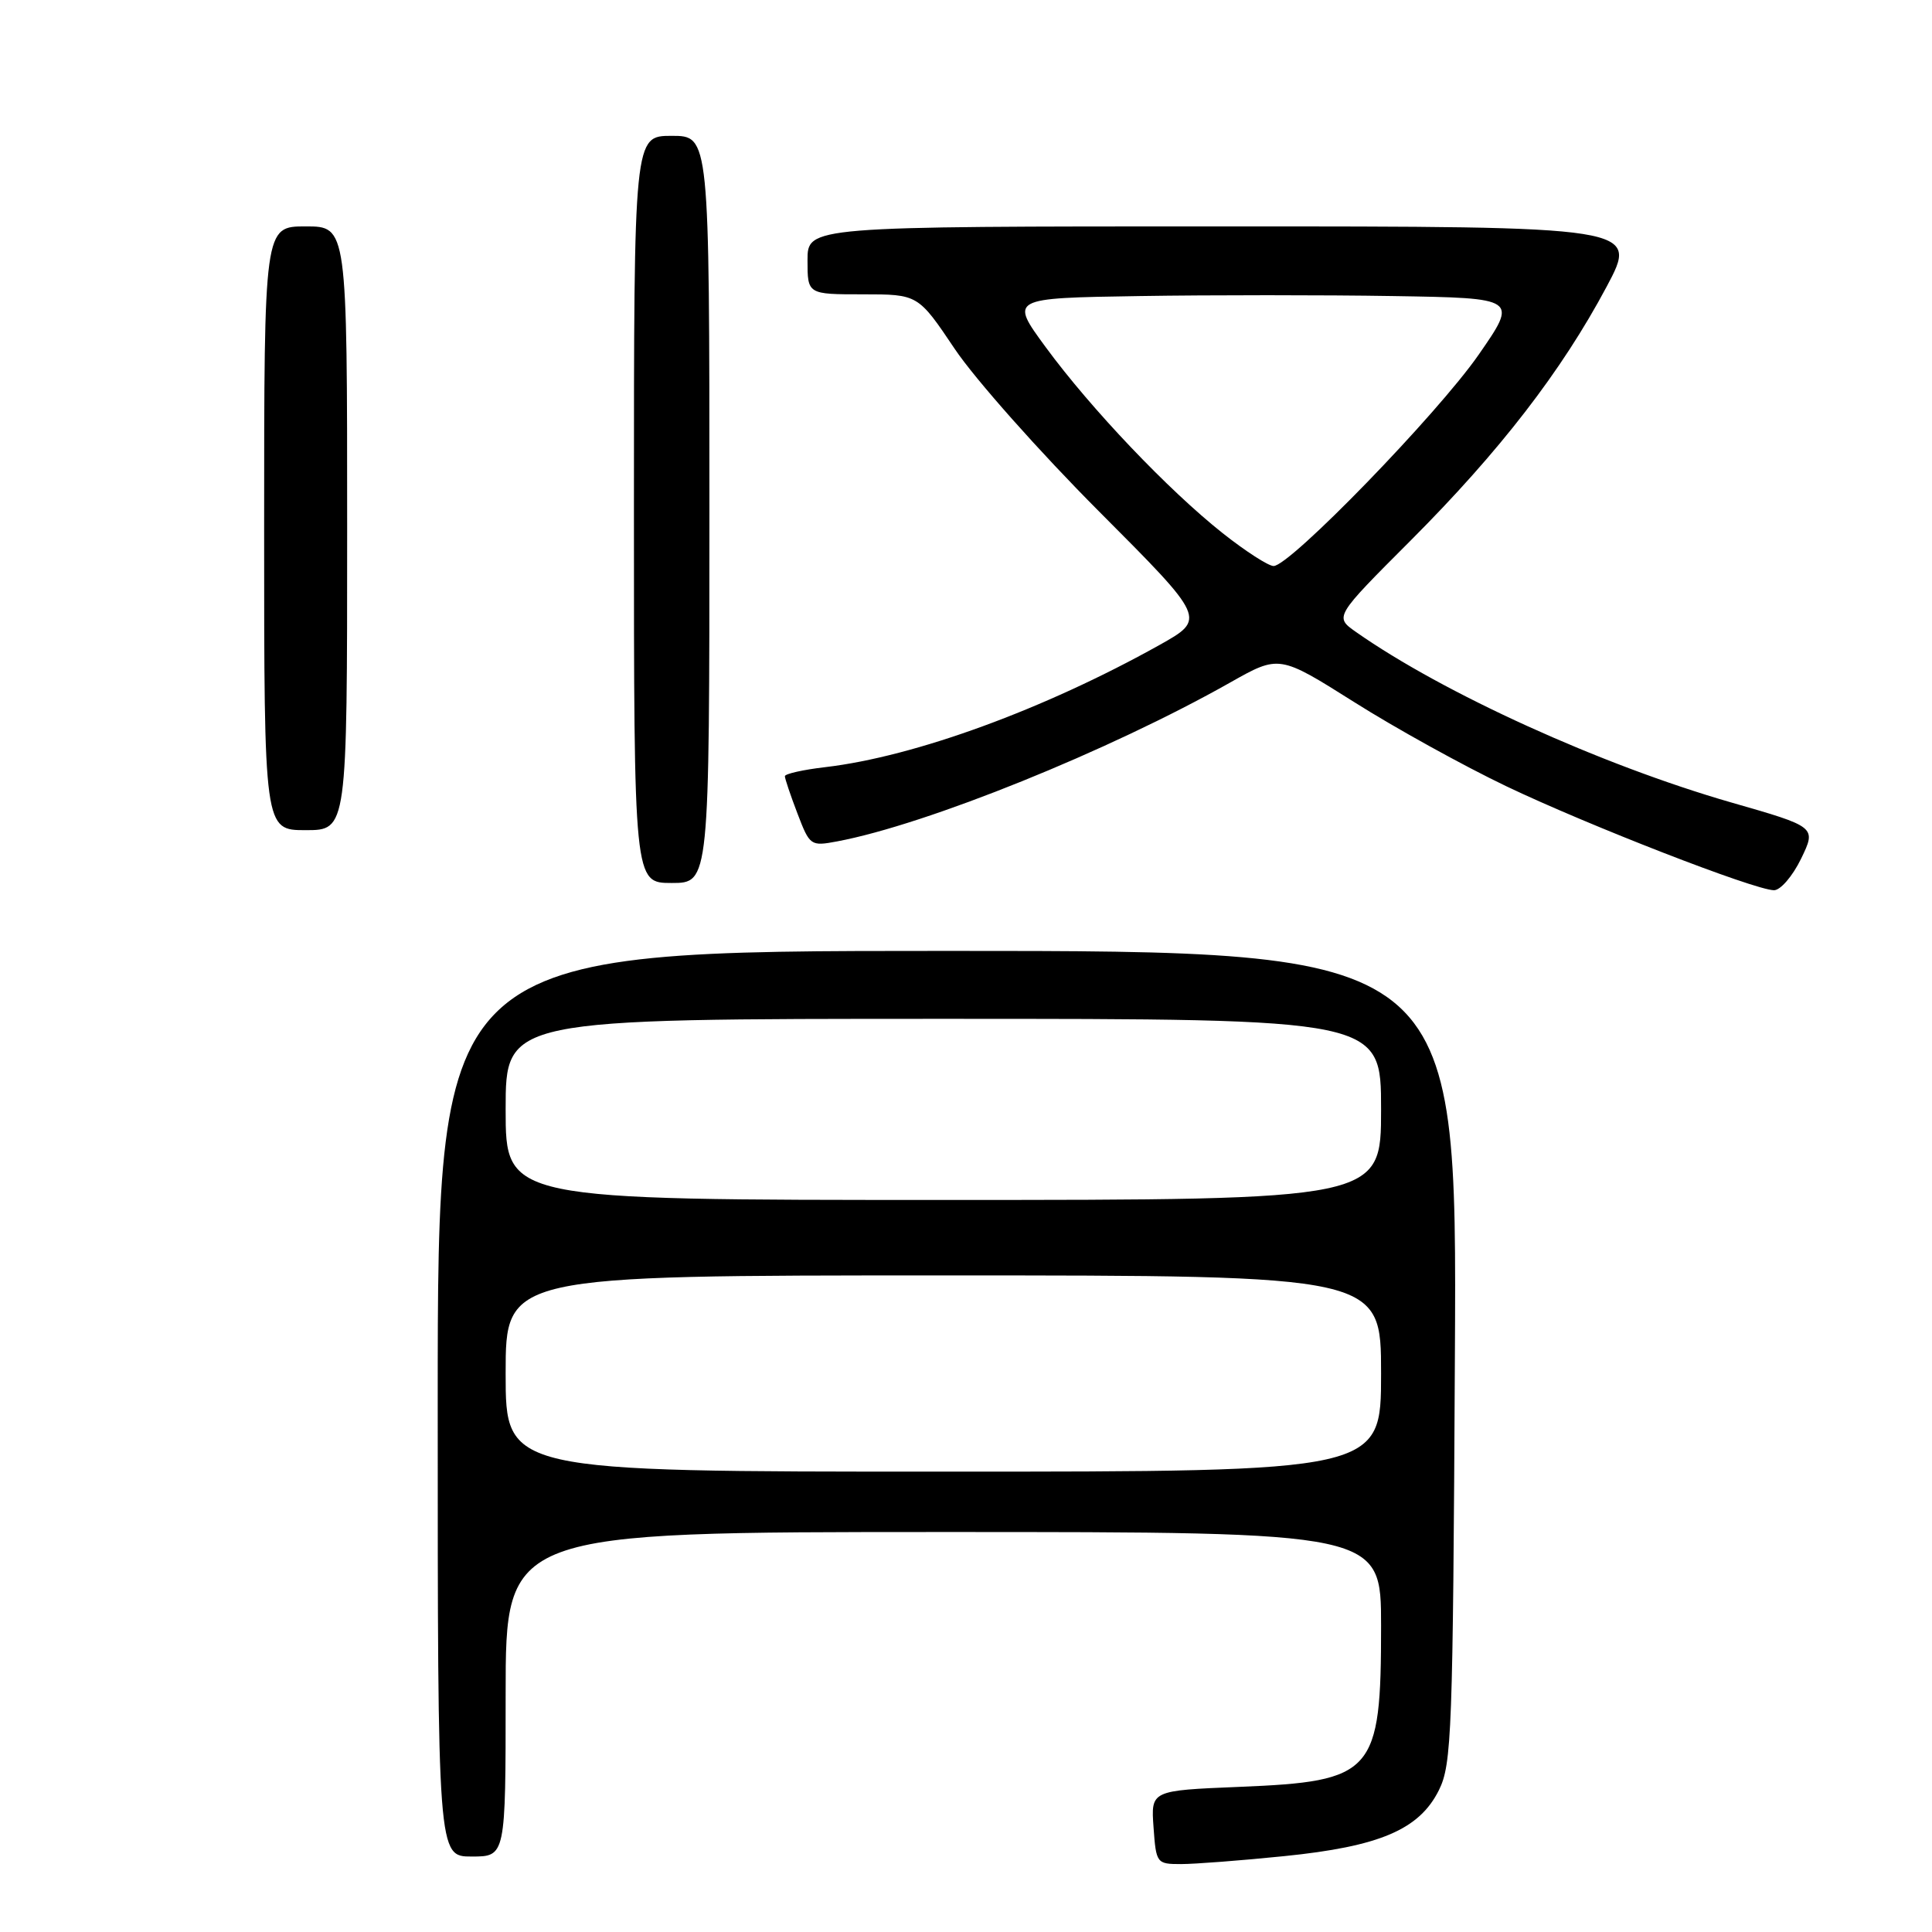 <?xml version="1.0" encoding="UTF-8" standalone="no"?>
<!DOCTYPE svg PUBLIC "-//W3C//DTD SVG 1.1//EN" "http://www.w3.org/Graphics/SVG/1.1/DTD/svg11.dtd" >
<svg xmlns="http://www.w3.org/2000/svg" xmlns:xlink="http://www.w3.org/1999/xlink" version="1.1" viewBox="0 0 256 256">
 <g >
 <path fill="currentColor"
d=" M 170.14 245.95 C 182.81 244.67 188.06 242.43 190.66 237.21 C 192.37 233.77 192.52 229.63 192.78 179.75 C 193.07 126.00 193.07 126.00 125.53 126.00 C 58.00 126.00 58.00 126.00 58.00 186.00 C 58.00 246.00 58.00 246.00 62.50 246.00 C 67.00 246.00 67.00 246.00 67.00 224.50 C 67.00 203.00 67.00 203.00 125.00 203.00 C 183.00 203.00 183.00 203.00 183.00 215.43 C 183.00 234.98 182.07 236.04 164.20 236.77 C 152.50 237.25 152.50 237.25 152.85 242.13 C 153.19 246.90 153.26 247.00 156.49 247.00 C 158.30 247.00 164.45 246.53 170.14 245.95 Z  M 238.65 113.79 C 240.69 109.57 240.69 109.57 229.36 106.32 C 212.18 101.37 191.23 91.86 179.66 83.73 C 176.82 81.73 176.82 81.73 186.92 71.62 C 198.72 59.80 206.92 49.18 212.88 38.00 C 217.14 30.00 217.14 30.00 162.07 30.00 C 107.00 30.00 107.00 30.00 107.00 34.50 C 107.00 39.00 107.00 39.00 114.32 39.00 C 121.65 39.00 121.65 39.00 126.52 46.25 C 129.20 50.24 137.79 59.91 145.61 67.75 C 159.82 82.00 159.82 82.00 153.63 85.47 C 138.39 93.98 121.26 100.25 109.36 101.65 C 106.41 101.99 104.00 102.54 104.00 102.85 C 104.00 103.17 104.75 105.40 105.67 107.80 C 107.30 112.06 107.41 112.15 110.92 111.49 C 122.80 109.26 147.03 99.47 163.00 90.44 C 169.50 86.77 169.50 86.77 179.42 93.02 C 184.87 96.47 193.96 101.49 199.61 104.19 C 210.41 109.35 232.40 117.90 235.05 117.96 C 235.91 117.98 237.52 116.11 238.65 113.79 Z  M 94.00 67.50 C 94.00 18.00 94.00 18.00 89.00 18.00 C 84.00 18.00 84.00 18.00 84.00 67.50 C 84.00 117.00 84.00 117.00 89.00 117.00 C 94.00 117.00 94.00 117.00 94.00 67.50 Z  M 46.00 70.00 C 46.00 30.00 46.00 30.00 40.50 30.00 C 35.00 30.00 35.00 30.00 35.00 70.00 C 35.00 110.00 35.00 110.00 40.50 110.00 C 46.00 110.00 46.00 110.00 46.00 70.00 Z  M 67.00 182.00 C 67.00 169.00 67.00 169.00 125.00 169.00 C 183.00 169.00 183.00 169.00 183.00 182.00 C 183.00 195.00 183.00 195.00 125.00 195.00 C 67.00 195.00 67.00 195.00 67.00 182.00 Z  M 67.00 147.00 C 67.00 135.00 67.00 135.00 125.00 135.00 C 183.00 135.00 183.00 135.00 183.00 147.00 C 183.00 159.00 183.00 159.00 125.00 159.00 C 67.00 159.00 67.00 159.00 67.00 147.00 Z  M 162.00 70.64 C 154.82 64.95 144.54 54.15 138.56 46.00 C 133.79 39.50 133.79 39.50 150.96 39.23 C 160.40 39.08 175.55 39.08 184.63 39.23 C 201.13 39.50 201.13 39.50 195.93 47.00 C 190.47 54.86 170.93 75.00 168.76 75.00 C 168.07 75.00 165.03 73.04 162.00 70.64 Z "/>
</g>
</svg>